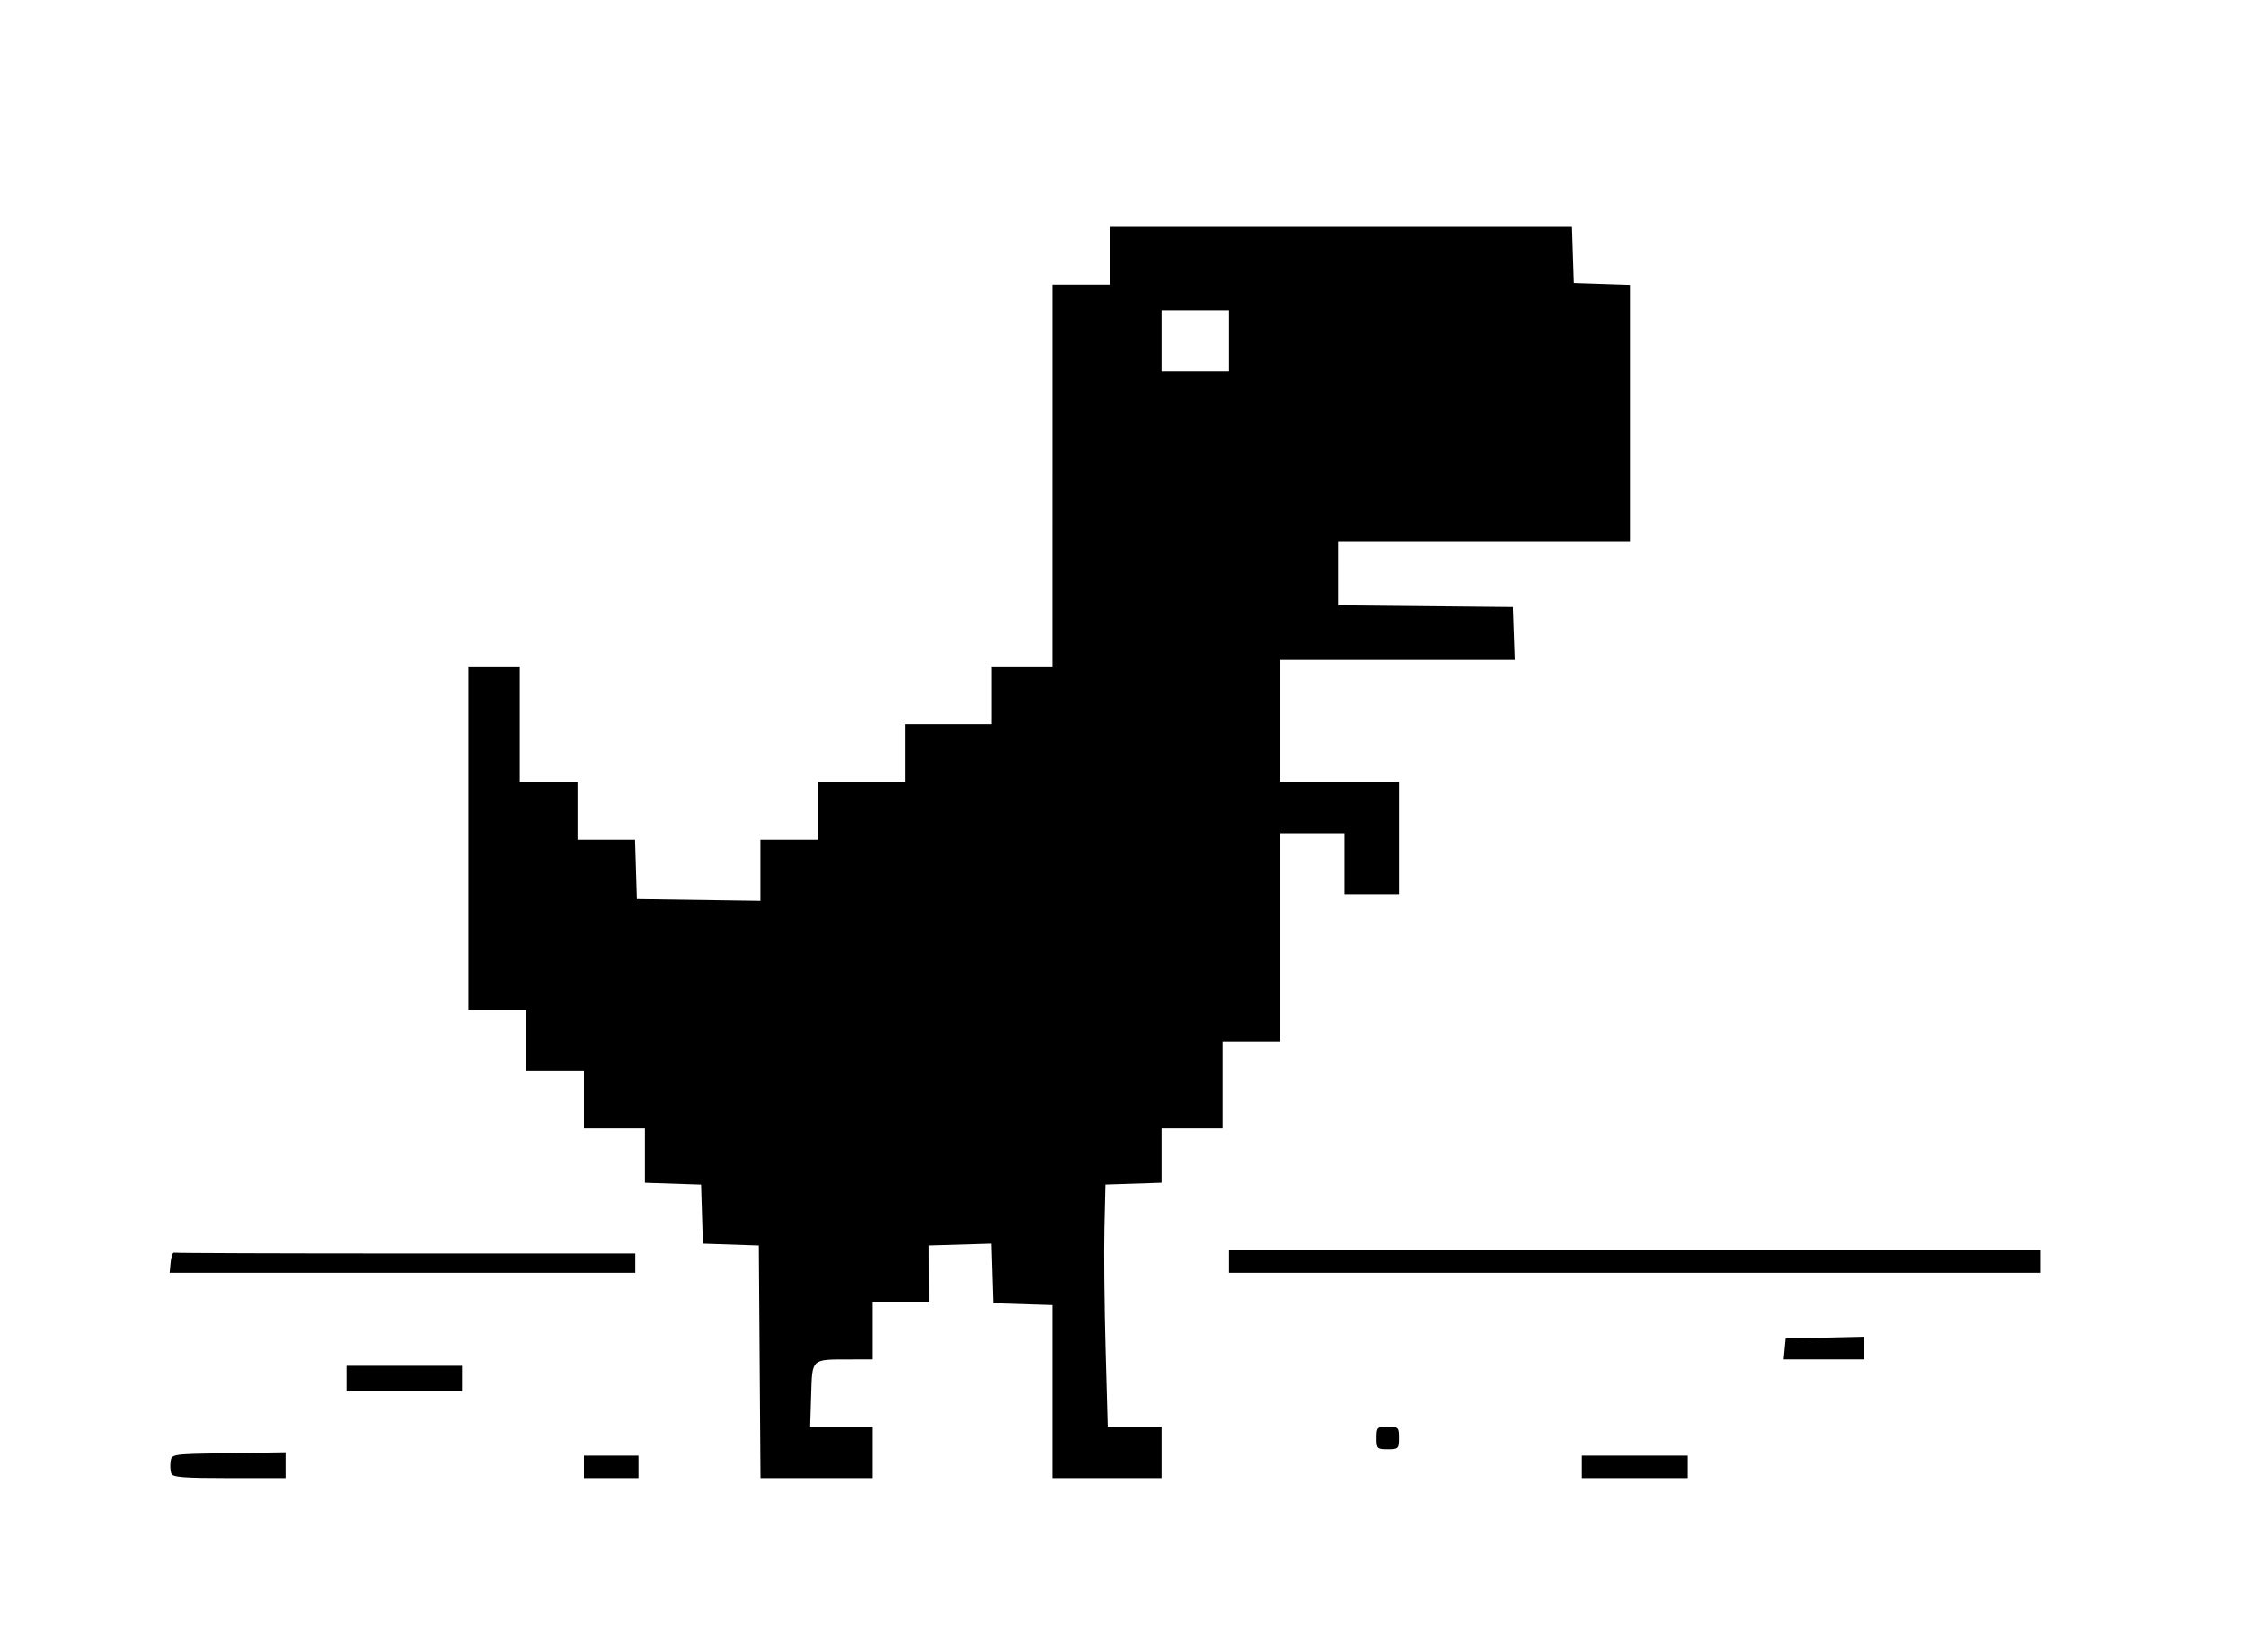 <?xml version="1.0" encoding="UTF-8" standalone="no"?>
<!DOCTYPE svg PUBLIC "-//W3C//DTD SVG 20010904//EN" "http://www.w3.org/TR/2001/REC-SVG-20010904/DTD/svg10.dtd">
<svg version="1.1" id="main"
   xmlns:dc="http://purl.org/dc/elements/1.1/"
   xmlns:cc="http://creativecommons.org/ns#"
   xmlns:rdf="http://www.w3.org/1999/02/22-rdf-syntax-ns#"
   xmlns:svg="http://www.w3.org/2000/svg"
   xmlns="http://www.w3.org/2000/svg"
   xmlns:sodipodi="http://sodipodi.sourceforge.net/DTD/sodipodi-0.dtd"
   xmlns:inkscape="http://www.inkscape.org/namespaces/inkscape" inkscape:version="1.0 (4035a4fb49, 2020-05-01)" sodipodi:docname="chrome-dinosaur.svg" viewBox="0 0 185.208 136.26">
   <defs id="defs2" />
   <sodipodi:namedview inkscape:window-maximized="1" inkscape:window-y="-8" inkscape:window-x="3832" inkscape:window-height="1017" inkscape:window-width="1920" fit-margin-bottom="0" fit-margin-right="0" fit-margin-left="0" fit-margin-top="0" showgrid="false" inkscape:document-rotation="0" inkscape:current-layer="layer1" inkscape:document-units="mm" inkscape:cy="212.5" inkscape:cx="305.69812" inkscape:zoom="0.35" inkscape:pageshadow="2" inkscape:pageopacity="0.0" borderopacity="1.0" bordercolor="#666666" pagecolor="#ffffff" id="base" />
   <g transform="translate(-11.717,-73.233)" id="layer1" inkscape:groupmode="layer" inkscape:label="Layer 1">
      <path id="path26" d="m 25.843,194.753 c -0.08,-0.208 -0.106,-0.654 -0.058,-0.992 0.087,-0.614 0.095,-0.615 4.783,-0.687 l 4.696,-0.072 v 1.064 1.064 h -4.639 c -3.774,0 -4.666,-0.07 -4.783,-0.378 z m 34.028,-0.548 v -0.926 h 2.249 2.249 v 0.926 0.926 h -2.249 -2.249 z m 14.489,-8.665 -0.069,-9.591 -2.305,-0.076 -2.305,-0.076 -0.076,-2.437 -0.076,-2.437 -2.315,-0.076 -2.315,-0.076 v -2.239 -2.239 h -2.514 -2.514 v -2.381 -2.381 h -2.381 -2.381 v -2.514 -2.514 h -2.381 -2.381 v -14.155 -14.155 h 2.117 2.117 v 4.763 4.763 h 2.381 2.381 v 2.381 2.381 h 2.371 2.371 l 0.076,2.447 0.076,2.447 5.093,0.072 5.093,0.072 v -2.519 -2.519 h 2.381 2.381 v -2.381 -2.381 h 3.572 3.572 v -2.381 -2.381 h 3.572 3.572 v -2.381 -2.381 h 2.514 2.514 V 112.448 96.705 h 2.381 2.381 v -2.381 -2.381 h 19.04 19.04 l 0.076,2.315 0.076,2.315 2.315,0.076 2.315,0.076 v 10.573 10.573 h -12.039 -12.039 v 2.642 2.642 l 7.21,0.07 7.21,0.07 0.077,2.183 0.077,2.183 h -9.668 -9.668 v 5.027 5.027 h 4.895 4.895 v 4.63 4.63 h -2.249 -2.249 v -2.514 -2.514 h -2.646 -2.646 v 8.599 8.599 h -2.381 -2.381 v 3.572 3.572 h -2.514 -2.514 v 2.239 2.239 l -2.315,0.076 -2.315,0.076 -0.085,3.572 c -0.047,1.965 -0.004,6.459 0.096,9.988 l 0.181,6.416 h 2.219 2.219 v 2.117 2.117 h -4.498 -4.498 v -7.134 -7.134 l -2.447,-0.076 -2.447,-0.076 -0.076,-2.457 -0.076,-2.457 -2.57,0.076 -2.57,0.076 0.005,2.315 0.005,2.315 h -2.32 -2.32 v 2.381 2.381 l -1.918,0.004 c -3.182,0.006 -3.062,-0.106 -3.158,2.934 l -0.083,2.62 2.58,-5.3e-4 2.58,-5.2e-4 v 2.117 2.117 h -4.627 -4.627 l -0.07,-9.591 z m 38.692,-84.204 v -2.514 h -2.778 -2.778 v 2.514 2.514 h 2.778 2.778 z m 29.104,92.869 v -0.926 h 4.366 4.366 v 0.926 0.926 h -4.366 -4.366 z m -16.933,-2.381 c 0,-0.882 0.044,-0.926 0.926,-0.926 0.882,0 0.926,0.044 0.926,0.926 0,0.882 -0.044,0.926 -0.926,0.926 -0.882,0 -0.926,-0.044 -0.926,-0.926 z m -84.931,-4.895 v -1.058 h 4.763 4.763 v 1.058 1.058 h -4.763 -4.763 z m 118.583,-2.447 0.083,-0.86 3.241,-0.074 3.241,-0.074 v 0.934 0.934 h -3.324 -3.324 z M 25.79,177.337 c 0.046,-0.473 0.172,-0.83 0.281,-0.794 0.109,0.036 8.711,0.066 19.116,0.066 h 18.918 v 0.794 0.794 h -19.199 -19.199 z m 87.263,-0.066 v -0.926 h 33.47 33.47 v 0.926 0.926 h -33.47 -33.47 z" />
   </g>
</svg>
